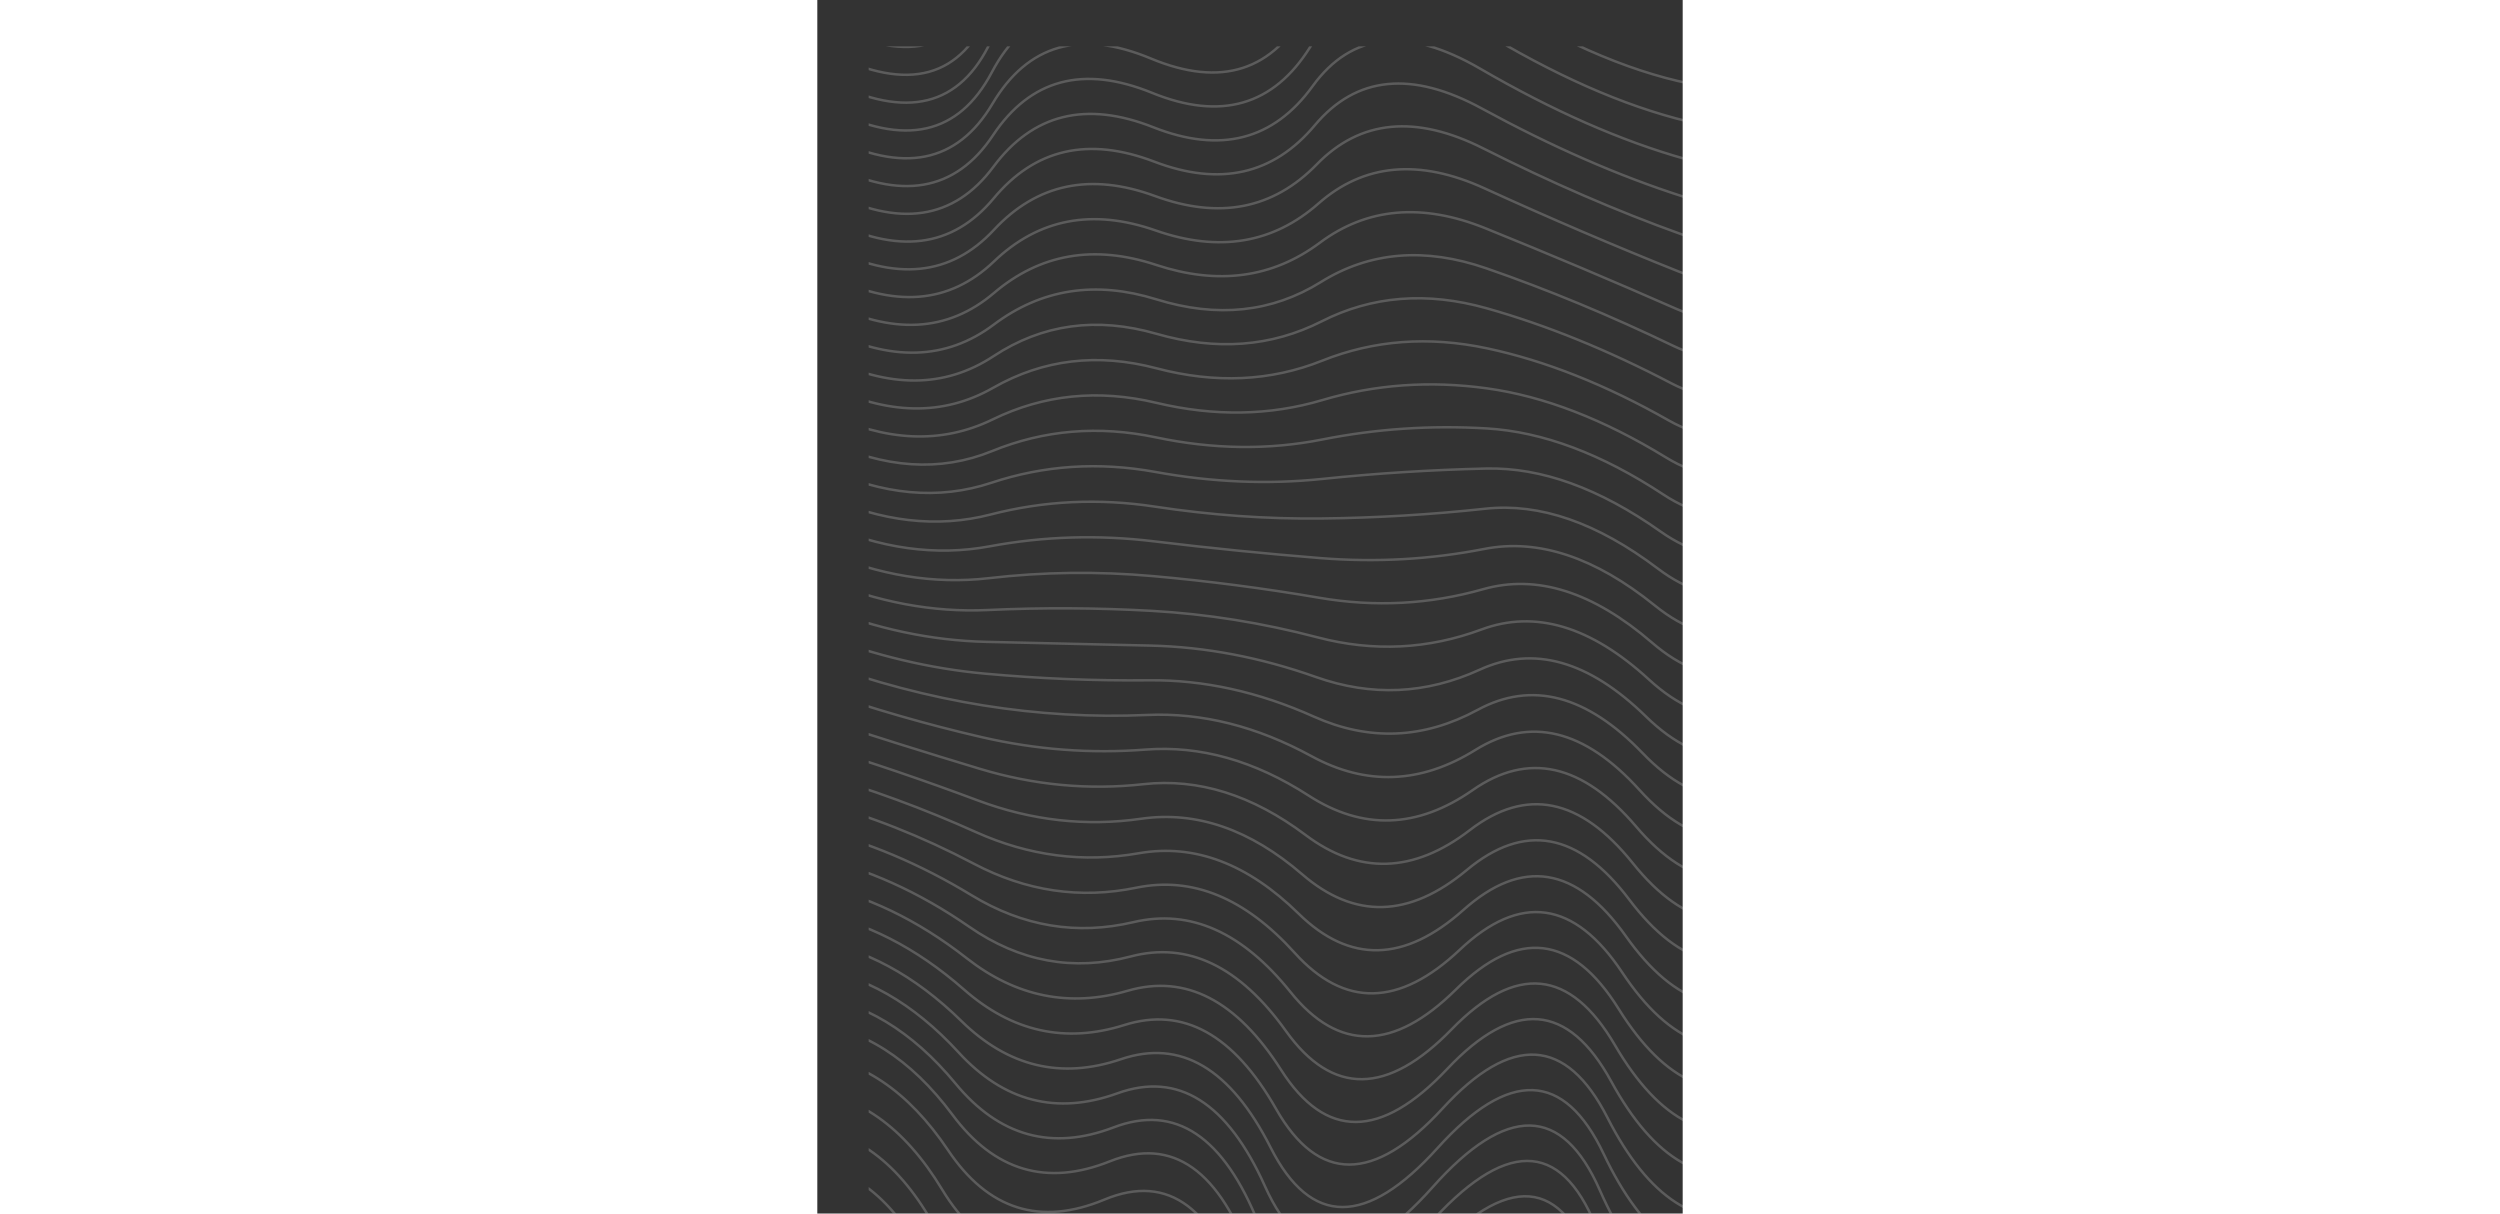 <svg width="1920" height="932" viewBox="1209 -37 691 969" fill="none" xmlns="http://www.w3.org/2000/svg">
  <rect x="1209" y="-37" width="691" height="969" fill="#333333" stroke="none"/>
  <g clip-path="url(#clip0_706_3982)">
    <path d="M1016.52 15.705C1087.57 -37.706 1155.16 -48.477 1219.3 -16.608C1283.43 15.262 1325.78 2.541 1346.36 -54.771C1366.94 -112.083 1408.18 -127.091 1470.08 -99.795C1531.97 -72.499 1571.67 -90.669 1589.16 -154.303C1606.65 -217.938 1652.22 -224.067 1725.88 -172.692C1799.54 -121.317 1861.29 -94.33 1911.12 -91.733C1960.96 -89.135 1984.16 -141.074 1980.73 -247.549C1977.29 -354.024 2016.47 -373.265 2098.24 -305.271C2180.01 -237.278 2202.9 -240.14 2166.9 -313.859M1003.39 844.01C1078.04 893.928 1138.58 918.955 1185.02 919.092C1231.46 919.229 1267.26 948.357 1292.41 1006.48C1317.55 1064.59 1358.15 1080.65 1414.19 1054.65C1470.23 1028.65 1504.7 1061.37 1517.61 1152.81C1530.53 1244.25 1576.35 1246.06 1655.09 1158.25C1733.83 1070.43 1782.07 1065.65 1799.83 1143.88C1817.6 1222.12 1846.94 1268.81 1887.87 1283.95C1928.8 1299.09 1972.36 1307.09 2018.54 1307.94C2064.72 1308.78 2090.72 1301.27 2096.54 1285.41M1016.25 34.98C1088.73 -16.184 1156.34 -26.008 1219.08 5.509C1281.83 37.026 1324.51 25.313 1347.12 -29.628C1369.72 -84.569 1411.21 -98.842 1471.58 -72.445C1531.95 -46.048 1572.18 -63.041 1592.26 -123.424C1612.34 -183.807 1657.74 -189.672 1728.44 -141.018C1799.14 -92.365 1859.6 -65.772 1909.82 -61.242C1960.04 -56.711 1984.98 -106.631 1984.64 -211C1984.3 -315.37 2023.76 -334.001 2103.03 -266.893C2182.3 -199.785 2205 -202.716 2171.12 -275.687M1015.99 54.25C1089.83 5.368 1157.45 -3.512 1218.85 27.61C1280.25 58.733 1323.23 48.038 1347.78 -4.476C1372.34 -56.99 1414.06 -70.523 1472.97 -45.074C1531.87 -19.625 1572.59 -35.428 1595.14 -92.483C1617.7 -149.538 1662.92 -155.147 1730.8 -109.31C1798.68 -63.473 1857.89 -37.315 1908.44 -30.835C1958.98 -24.356 1985.59 -72.208 1988.26 -174.393C1990.93 -276.578 2030.68 -294.595 2107.51 -228.443C2184.34 -162.291 2206.86 -165.3 2175.07 -237.469M1015.75 73.516C1090.89 26.949 1158.51 19.01 1218.61 49.699C1278.7 80.387 1321.95 70.715 1348.37 20.683C1374.78 -29.349 1416.73 -42.138 1474.22 -17.684C1531.71 6.771 1572.91 -7.829 1597.81 -61.483C1622.71 -115.137 1667.76 -120.5 1732.96 -77.57C1798.16 -34.641 1856.17 -8.954 1906.98 -0.512C1957.79 7.931 1985.99 -37.809 1991.59 -137.732C1997.18 -237.654 2037.21 -255.053 2111.67 -189.926C2186.14 -124.8 2208.49 -127.894 2178.73 -199.208M1015.52 92.78C1091.91 48.56 1159.52 41.558 1218.35 71.774C1277.17 101.99 1320.68 93.348 1348.86 45.85C1377.04 -1.649 1419.2 -13.691 1475.35 9.725C1531.5 33.14 1573.13 19.755 1600.25 -30.429C1627.37 -80.613 1672.26 -85.737 1734.93 -45.801C1797.59 -5.865 1854.43 19.313 1905.45 29.731C1956.47 40.15 1986.2 -3.434 1994.62 -101.02C2003.05 -198.606 2043.35 -215.382 2115.51 -151.348C2187.68 -87.314 2209.88 -90.5 2182.11 -160.908M1015.32 112.042C1092.88 70.201 1160.46 64.132 1218.07 93.838C1275.67 123.543 1319.41 115.938 1349.27 71.023C1379.13 26.108 1421.49 14.816 1476.35 37.15C1531.22 59.483 1573.26 47.325 1602.47 0.676C1631.69 -45.973 1676.43 -50.867 1736.69 -14.005C1796.96 22.856 1852.68 47.49 1903.85 59.895C1955.03 72.301 1986.2 30.915 1997.37 -64.263C2008.54 -159.44 2049.1 -175.59 2119.04 -112.712C2188.98 -49.834 2211.03 -53.12 2185.21 -122.571M1015.12 131.305C1093.8 91.869 1161.35 86.731 1217.78 115.891C1274.2 145.051 1318.14 138.488 1349.59 96.202C1381.03 53.917 1423.58 43.38 1477.23 64.591C1530.88 85.802 1573.29 74.882 1604.47 31.83C1635.65 -11.223 1680.25 -15.894 1738.26 17.816C1796.28 51.525 1850.92 75.581 1902.19 89.983C1953.45 104.385 1986 65.236 1999.82 -27.464C2013.65 -120.163 2054.45 -135.683 2122.24 -74.023C2190.03 -12.363 2211.96 -15.756 2188.03 -84.201M1014.95 150.568C1094.67 113.567 1162.18 109.356 1217.47 137.935C1272.76 166.515 1316.87 160.999 1349.82 121.388C1382.76 81.777 1425.48 71.997 1477.98 92.047C1530.47 112.097 1573.23 102.424 1606.24 63.027C1639.26 23.63 1683.72 19.174 1739.64 49.659C1795.55 80.144 1849.16 103.59 1900.46 119.996C1951.76 136.403 1985.6 99.529 2001.98 9.374C2018.36 -80.781 2059.41 -95.668 2125.12 -35.285C2190.83 25.098 2212.65 21.593 2190.56 -45.8M1014.79 169.835C1095.5 135.294 1162.95 132.006 1217.15 159.972C1271.35 187.938 1315.62 183.474 1349.97 146.58C1384.31 109.685 1427.19 100.664 1478.6 119.517C1530.01 138.371 1573.07 129.954 1607.79 94.266C1642.51 58.578 1686.85 54.331 1740.81 81.523C1794.77 108.716 1847.39 131.521 1898.67 149.939C1949.94 168.356 1985 133.792 2003.85 46.245C2022.69 -41.301 2063.97 -55.55 2127.68 3.498C2191.39 62.547 2213.11 58.923 2192.82 -7.371M1014.65 189.107C1096.27 157.049 1163.66 154.682 1216.81 182.004C1269.96 209.326 1314.37 205.917 1350.03 171.777C1385.68 137.638 1428.71 129.379 1479.1 147.001C1529.49 164.624 1572.83 157.471 1609.11 125.543C1645.4 93.616 1689.62 89.57 1741.78 113.407C1793.95 137.244 1845.62 159.379 1896.81 179.813C1948.01 200.246 1984.21 168.025 2005.42 83.148C2026.63 -1.729 2068.14 -15.337 2129.92 42.323C2191.71 99.983 2213.33 96.236 2194.79 31.083M1014.52 208.388C1097 178.836 1164.31 177.384 1216.46 204.032C1268.62 230.68 1313.13 228.33 1350 196.982C1386.87 165.634 1430.03 158.14 1479.47 174.499C1528.91 190.859 1572.49 184.978 1610.21 156.857C1647.93 128.736 1692.05 124.887 1742.56 145.309C1793.08 165.731 1843.86 187.169 1894.9 209.622C1945.95 232.076 1983.22 202.228 2006.7 120.079C2030.18 37.93 2071.9 24.966 2131.84 81.186C2191.79 137.405 2213.33 133.531 2196.48 69.562M1014.41 227.678C1097.67 200.653 1164.9 200.114 1216.1 226.06C1267.3 252.006 1311.9 250.718 1349.89 222.196C1387.87 193.673 1431.15 186.945 1479.71 202.012C1528.27 217.078 1572.06 212.476 1611.08 188.205C1650.1 163.933 1694.12 160.275 1743.14 177.229C1792.16 194.183 1842.09 214.897 1892.94 239.372C1943.78 263.846 1982.03 236.401 2007.69 157.036C2033.34 77.671 2075.26 65.353 2133.44 120.084C2191.63 174.814 2213.11 170.807 2197.89 108.063M1014.32 246.984C1098.3 222.504 1165.43 222.873 1215.73 248.091C1266.03 273.309 1310.68 273.085 1349.69 247.419C1388.69 221.752 1432.07 215.792 1479.83 229.539C1527.58 243.286 1571.55 239.968 1611.73 219.585C1651.91 199.202 1695.84 195.729 1743.52 209.166C1791.21 222.602 1840.34 242.569 1890.92 269.065C1941.5 295.562 1980.65 270.545 2008.38 194.016C2036.1 117.487 2078.21 105.82 2134.72 159.015C2191.22 212.209 2212.65 208.067 2199.01 146.586M1014.25 266.307C1098.87 244.391 1165.9 245.665 1215.34 270.13C1264.78 294.594 1309.47 295.436 1349.4 272.654C1389.33 249.873 1432.8 244.682 1479.82 257.084C1526.83 269.485 1570.94 267.457 1612.14 250.998C1653.35 234.538 1697.2 231.246 1743.7 241.121C1790.21 250.996 1838.59 270.192 1888.85 298.709C1939.11 327.226 1979.08 304.663 2008.77 231.02C2038.46 157.377 2080.76 146.363 2135.67 197.978C2190.58 249.592 2211.98 245.31 2199.86 185.131M1014.19 285.655C1099.39 266.318 1166.31 268.493 1214.94 292.181C1263.58 315.87 1308.27 317.778 1349.03 297.906C1389.78 278.035 1433.33 273.616 1479.68 284.649C1526.03 295.683 1570.24 294.947 1612.33 282.443C1654.42 269.939 1698.2 266.823 1743.69 273.097C1789.17 279.371 1836.85 297.775 1886.73 328.31C1936.6 358.844 1977.32 338.756 2008.87 268.046C2040.43 197.336 2082.9 186.978 2136.3 236.972C2189.7 286.966 2211.07 282.542 2200.42 223.7M1014.14 305.035C1099.86 288.29 1166.65 291.362 1214.53 314.253C1262.41 337.143 1307.09 340.119 1348.57 323.18C1390.05 306.241 1433.66 302.595 1479.41 312.239C1525.17 321.884 1569.46 322.446 1612.29 313.923C1655.12 305.401 1698.85 302.459 1743.47 305.097C1788.1 307.736 1835.13 325.329 1884.56 357.876C1933.99 390.423 1975.36 372.83 2008.68 305.097C2042 237.364 2084.64 227.665 2136.61 275.999C2188.58 324.334 2209.94 319.766 2200.71 262.294M1014.12 324.455C1100.27 310.315 1166.93 314.281 1214.11 336.353C1261.28 358.426 1305.92 362.469 1348.02 348.484C1390.13 334.498 1433.79 331.624 1479.02 339.862C1524.25 348.1 1568.58 349.961 1612.02 345.443C1655.45 340.926 1699.13 338.154 1743.06 337.127C1786.99 336.1 1833.41 352.864 1882.34 387.419C1931.27 421.973 1973.22 406.893 2008.19 342.177C2043.16 277.462 2085.96 268.424 2136.59 315.064C2187.22 361.703 2208.59 356.988 2200.71 300.92M1014.1 343.93C1100.63 332.405 1167.15 337.261 1213.67 358.497C1260.19 379.733 1304.76 384.843 1347.39 373.828C1390.02 362.812 1433.72 360.712 1478.5 367.527C1523.28 374.343 1567.62 377.504 1611.52 377.011C1655.41 376.518 1699.06 373.914 1742.45 369.197C1785.83 364.48 1831.71 380.398 1880.08 416.952C1928.44 453.506 1970.89 440.954 2007.41 379.294C2043.93 317.635 2086.88 309.261 2136.25 354.172C2185.62 399.083 2207.02 394.221 2200.43 339.586M1014.1 363.476C1100.93 354.576 1167.3 360.317 1213.21 380.701C1259.13 401.084 1303.61 407.261 1346.66 399.23C1389.72 391.198 1433.45 389.872 1477.85 395.251C1522.25 400.63 1566.56 405.093 1610.78 408.64C1655 412.187 1698.62 409.747 1741.63 401.321C1784.65 392.894 1830.02 407.953 1877.77 446.497C1925.51 485.041 1968.36 475.029 2006.33 416.461C2044.29 357.892 2087.38 350.185 2135.58 393.337C2183.79 436.49 2205.22 431.48 2199.86 378.306M1014.11 383.083C1101.17 376.814 1167.38 383.437 1212.74 402.953C1258.1 422.469 1302.47 429.71 1345.85 424.675C1389.22 419.64 1432.96 419.088 1477.06 423.019C1521.17 426.951 1565.42 432.715 1609.81 440.313C1654.21 447.911 1697.81 445.634 1740.61 433.483C1783.41 421.332 1828.34 435.518 1875.4 476.042C1922.46 516.566 1965.65 509.105 2004.95 453.659C2044.25 398.214 2087.46 391.174 2134.59 432.542C2181.72 473.909 2203.19 468.75 2199.01 417.064M1014.11 402.691C1101.34 399.059 1167.38 406.56 1212.24 425.195C1257.1 443.831 1301.33 452.133 1344.93 450.103C1388.53 448.073 1432.26 448.295 1476.14 450.77C1520.01 453.245 1564.16 460.311 1608.6 471.966C1653.03 483.622 1696.63 481.507 1739.38 465.622C1782.13 449.736 1826.67 463.039 1872.99 505.53C1919.3 548.021 1962.73 543.119 2003.26 490.826C2043.78 438.532 2087.12 432.164 2133.26 471.72C2179.4 511.277 2200.93 505.969 2197.87 455.798M1014.12 422.299C1101.43 421.307 1167.3 429.683 1211.71 447.426C1256.12 465.169 1300.19 474.531 1343.91 475.512C1387.63 476.492 1431.35 477.489 1475.07 478.501C1518.79 479.513 1562.81 487.877 1607.14 503.594C1651.47 519.311 1695.07 517.357 1737.94 497.732C1780.8 478.107 1824.99 490.517 1870.51 534.961C1916.03 579.405 1959.61 577.07 2001.26 527.954C2042.9 478.838 2086.35 473.142 2131.59 510.866C2176.83 548.59 2198.44 543.135 2196.43 494.5M1014.12 441.908C1101.46 443.558 1167.14 452.803 1211.16 469.644C1255.17 486.486 1299.05 496.904 1342.79 500.898C1386.53 504.893 1430.22 506.663 1473.86 506.207C1517.5 505.752 1561.36 515.413 1605.44 535.19C1649.52 554.967 1693.14 553.174 1736.28 529.81C1779.42 506.446 1823.33 517.955 1867.98 564.337C1912.64 610.719 1956.3 610.953 1998.95 565.038C2041.61 519.122 2085.15 514.101 2129.58 549.974C2174.01 585.847 2195.72 580.245 2194.69 533.168M1014.13 461.516C1101.42 465.808 1166.9 475.92 1210.58 491.851C1254.25 507.782 1297.92 519.252 1341.57 526.261C1385.23 533.27 1428.87 535.813 1472.51 533.889C1516.15 531.964 1559.81 542.918 1603.5 566.751C1647.19 590.583 1690.83 588.951 1734.41 561.853C1778 534.755 1821.66 545.358 1865.4 593.66C1909.14 641.963 1952.79 644.767 1996.34 602.072C2039.9 559.377 2083.53 555.033 2127.24 589.038C2170.95 623.043 2192.76 617.296 2192.67 571.798M1014.14 481.124C1101.31 488.057 1166.59 499.031 1209.97 514.046C1253.35 529.061 1296.78 541.579 1340.25 551.6C1383.72 561.62 1427.31 564.934 1471.02 561.542C1514.73 558.149 1558.16 570.392 1601.32 598.271C1644.47 626.15 1688.15 624.678 1732.34 593.857C1776.53 563.035 1820.01 572.727 1862.77 622.932C1905.53 673.137 1949.09 678.51 1993.43 639.052C2037.77 599.595 2081.49 595.928 2124.57 628.052C2167.65 660.177 2189.58 654.287 2190.35 610.384M1014.14 500.732C1101.13 510.303 1166.19 522.135 1209.34 536.229C1252.48 550.324 1295.65 563.884 1338.84 576.911C1382.02 589.938 1425.54 594.023 1469.39 589.164C1513.25 584.306 1556.41 597.833 1598.89 629.745C1641.37 661.658 1685.09 660.349 1730.05 625.818C1775.01 591.288 1818.36 600.066 1860.09 652.153C1901.82 704.24 1945.19 712.18 1990.21 675.973C2035.24 639.766 2079.02 636.779 2121.56 667.012C2164.11 697.245 2186.17 691.215 2187.74 648.923M1014.15 520.34C1100.88 532.543 1165.72 545.23 1208.68 558.401C1251.64 571.571 1294.52 586.169 1337.32 602.194C1380.12 618.219 1423.55 623.073 1467.63 616.754C1511.7 610.436 1554.57 625.241 1596.23 661.169C1637.89 697.098 1681.67 695.953 1727.56 657.734C1773.45 619.515 1816.72 627.379 1857.35 681.326C1897.99 735.273 1941.1 745.774 1986.69 712.828C2032.28 679.883 2076.13 677.577 2118.22 705.91C2160.32 734.244 2182.53 728.078 2184.85 687.411M1014.15 539.948C1100.55 554.777 1165.17 568.314 1208 580.56C1250.83 592.806 1293.4 608.435 1335.71 627.447C1378.02 646.459 1421.36 652.08 1465.72 644.309C1510.09 636.538 1552.62 652.614 1593.33 692.538C1634.03 732.462 1677.88 731.483 1724.86 689.6C1771.85 647.717 1815.08 654.668 1854.57 710.453C1894.06 766.237 1936.82 779.291 1982.87 749.614C2028.92 719.937 2072.82 718.313 2114.56 744.743C2156.3 771.172 2178.66 764.873 2181.66 725.844M1014.16 559.557C1100.16 577.002 1164.54 591.386 1207.29 602.707C1250.04 614.029 1292.28 630.683 1334 652.668C1375.72 674.654 1418.95 681.04 1463.68 671.826C1508.41 662.613 1550.58 679.953 1590.19 723.847C1629.79 767.741 1673.72 766.93 1721.96 721.414C1770.2 675.898 1813.46 681.938 1851.74 739.535C1890.02 797.131 1932.36 812.728 1978.75 786.324C2025.15 759.92 2069.08 758.98 2110.56 783.503C2152.03 808.027 2174.58 801.598 2178.19 764.217M1014.16 579.165C1099.7 599.218 1163.83 614.444 1206.56 624.843C1249.28 635.243 1291.16 652.914 1332.19 677.856C1373.22 702.798 1416.33 709.948 1461.5 699.304C1506.68 688.66 1548.45 707.256 1586.81 755.091C1625.18 802.927 1669.19 802.287 1718.85 753.172C1768.5 704.057 1811.84 709.191 1848.86 768.574C1885.88 827.957 1927.7 846.083 1974.33 822.953C2020.97 799.824 2064.93 799.568 2106.23 822.187C2147.53 844.805 2170.27 838.252 2174.43 802.527M1014.17 598.773C1099.17 621.421 1163.05 637.485 1205.8 646.967C1248.55 656.449 1290.05 675.129 1330.29 703.009C1370.53 730.888 1413.5 738.798 1459.19 726.739C1504.88 714.68 1546.22 734.522 1583.2 786.266C1620.19 838.009 1664.3 837.544 1715.53 784.87C1766.76 732.196 1810.23 736.43 1845.93 797.571C1881.64 858.713 1922.86 879.355 1969.62 859.497C2016.38 839.64 2060.36 840.07 2101.58 860.787C2142.8 881.504 2165.73 874.832 2170.38 840.77M1014.18 618.381C1098.57 643.61 1162.19 660.509 1205.02 669.079C1247.85 677.648 1288.94 697.33 1328.29 728.125C1367.64 758.92 1410.46 767.588 1456.74 754.13C1503.02 740.672 1543.89 761.751 1579.36 817.366C1614.83 872.981 1659.04 872.694 1712.01 816.506C1764.98 760.318 1808.63 763.659 1842.96 826.53C1877.29 889.4 1917.84 912.541 1964.61 895.951C2011.38 879.361 2055.38 880.477 2096.6 899.299C2137.83 918.121 2160.98 911.335 2166.05 878.941M1014.18 637.989C1097.91 665.784 1161.25 683.514 1204.21 691.179C1247.17 698.844 1287.84 719.519 1326.2 753.203C1364.56 786.887 1407.22 796.311 1454.16 781.474C1501.1 766.637 1541.47 788.942 1575.28 848.387C1609.09 907.832 1653.43 907.728 1708.29 848.076C1763.15 788.423 1807.04 790.882 1839.94 855.451C1872.85 920.02 1912.63 945.639 1959.31 932.309C2005.98 918.978 2049.98 920.781 2091.31 937.718C2132.63 954.654 2156.01 947.761 2161.44 917.037M1014.19 657.598C1097.17 687.941 1160.23 706.497 1203.38 713.267C1246.53 720.036 1286.74 741.695 1324.02 778.241C1361.29 814.788 1403.77 824.964 1451.44 808.77C1499.11 792.575 1538.96 816.093 1570.98 879.324C1602.99 942.555 1647.46 942.639 1704.37 879.576C1761.28 816.514 1805.45 818.1 1836.87 884.336C1868.3 950.571 1907.25 978.648 1953.71 968.566C2000.18 958.483 2044.17 960.974 2085.68 976.037C2127.2 991.101 2150.82 984.106 2156.54 955.053M1014.19 677.206C1096.37 710.079 1159.14 729.458 1202.52 735.343C1245.91 741.228 1285.64 763.86 1321.74 803.238C1357.83 842.616 1400.12 853.542 1448.59 836.014C1497.07 818.486 1536.35 843.206 1566.44 910.173C1596.53 977.141 1641.13 977.418 1700.25 911.005C1759.36 844.591 1803.87 845.319 1833.76 913.187C1863.66 981.055 1901.68 1011.56 1947.83 1004.72C1993.98 997.869 2037.96 1001.05 2079.74 1014.25C2121.53 1027.46 2145.41 1020.37 2151.37 992.987M1014.2 696.814C1095.49 732.197 1157.98 752.395 1201.65 757.408C1245.31 762.42 1284.55 786.015 1319.37 828.192C1354.18 870.369 1396.26 882.04 1445.61 863.204C1494.96 844.369 1533.65 870.278 1561.68 940.929C1589.71 1011.58 1634.46 1012.06 1695.93 942.357C1757.4 872.657 1802.29 872.54 1830.6 942.005C1858.91 1011.47 1895.93 1044.39 1941.66 1040.76C1987.39 1037.13 2031.33 1040.99 2073.49 1052.36C2115.64 1063.72 2139.78 1056.55 2145.91 1030.83M1014.21 716.422C1094.56 754.292 1156.74 775.305 1200.74 779.46C1244.75 783.615 1283.47 808.162 1316.91 853.102C1350.34 898.041 1392.21 910.453 1442.5 890.34C1492.8 870.226 1530.86 897.308 1556.69 971.588C1582.53 1045.87 1627.43 1046.55 1691.41 973.63C1755.4 900.712 1800.73 899.767 1827.4 970.794C1854.07 1041.82 1890.01 1077.12 1935.2 1076.68C1980.4 1076.25 2024.3 1080.8 2066.91 1090.35C2109.52 1099.89 2133.94 1092.64 2140.18 1068.59M1013.25 739.453C1092.59 779.787 1154.46 801.611 1198.86 804.924C1243.25 808.237 1281.43 833.725 1313.39 881.388C1345.36 929.051 1386.99 942.201 1438.3 920.84C1489.61 899.478 1527.02 927.72 1550.53 1005.57C1574.03 1083.41 1619.1 1084.31 1685.74 1008.24C1752.39 932.182 1798.2 930.426 1823.19 1002.98C1848.18 1075.53 1882.95 1113.17 1927.51 1115.91C1972.06 1118.65 2015.91 1123.89 2059.07 1131.64C2102.22 1139.39 2126.93 1132.06 2133.21 1109.67M1011.19 765.688C1089.45 808.46 1151 831.09 1195.83 833.579C1240.67 836.068 1278.28 862.485 1308.68 912.83C1339.08 963.176 1380.47 977.06 1432.87 954.483C1485.26 931.906 1521.98 961.293 1543.02 1042.64C1564.07 1123.99 1609.32 1125.1 1678.77 1045.98C1748.22 966.847 1794.57 964.3 1817.82 1038.33C1841.08 1112.37 1874.61 1152.33 1918.41 1158.22C1962.22 1164.1 2006.02 1170.03 2049.8 1176.01C2093.58 1181.99 2118.59 1174.6 2124.85 1153.86M1008.85 791.866C1085.98 837.049 1147.2 860.482 1192.52 862.166C1237.84 863.849 1274.87 891.183 1303.61 944.167C1332.35 997.151 1373.49 1011.76 1427.03 988.008C1480.57 964.251 1516.57 994.766 1535.04 1079.55C1553.5 1164.34 1598.93 1165.68 1671.33 1083.56C1743.73 1001.45 1790.67 998.133 1812.14 1073.61C1833.61 1149.09 1865.82 1191.33 1908.77 1200.34C1951.73 1209.34 1995.45 1215.96 2039.95 1220.19C2084.44 1224.43 2109.78 1216.99 2115.95 1197.89M1006.25 817.976C1082.17 865.542 1143.06 889.774 1188.91 890.673C1234.77 891.572 1271.19 919.81 1298.18 975.386C1325.17 1030.96 1366.05 1046.3 1420.8 1021.4C1475.56 996.502 1510.82 1028.13 1526.56 1116.28C1542.31 1204.43 1587.94 1206 1663.44 1120.99C1738.94 1035.98 1786.5 1031.92 1806.14 1108.8C1825.78 1185.68 1856.6 1230.16 1898.59 1242.25C1940.59 1254.34 1984.23 1261.65 2029.53 1264.17C2074.82 1266.7 2100.49 1259.22 2106.52 1241.74" stroke="white" stroke-opacity="0.2" stroke-width="2" />
  </g>
  <defs>
    <clipPath id="clip0_706_3982">
      <rect width="670" height="932" fill="white" transform="translate(1250)" />
    </clipPath>
  </defs>
</svg>